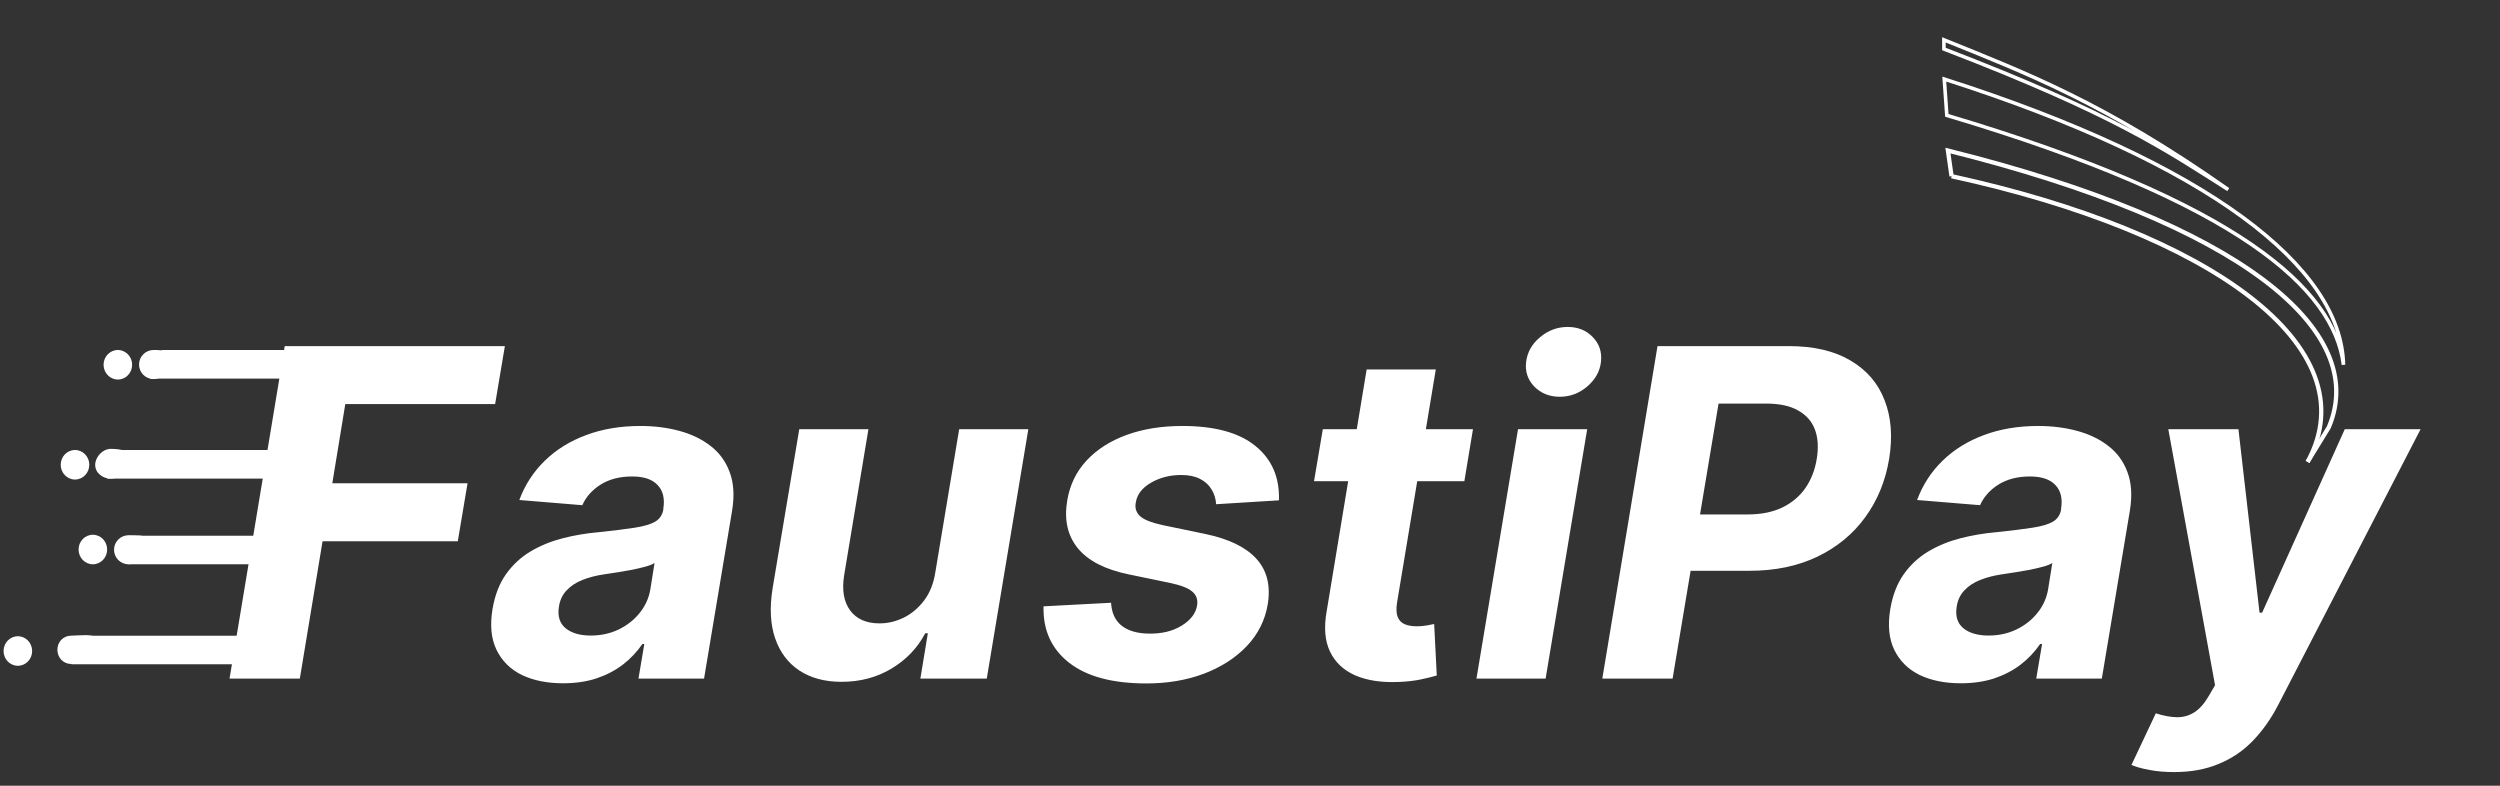 <svg width="350" height="110" viewBox="0 0 350 110" fill="none" xmlns="http://www.w3.org/2000/svg">
<rect x="0" y="0" width="350" height="110" fill="#333333" stroke="none"/>
<path d="M32.136 95L39.864 48.455H70.682L69.318 56.568H48.341L46.523 67.659H65.455L64.091 75.773H45.159L41.977 95H32.136ZM78.818 95.659C76.606 95.659 74.689 95.273 73.068 94.5C71.462 93.712 70.28 92.546 69.523 91C68.765 89.455 68.576 87.538 68.955 85.25C69.288 83.311 69.917 81.689 70.841 80.386C71.78 79.068 72.924 78.008 74.273 77.205C75.621 76.402 77.114 75.788 78.75 75.364C80.402 74.939 82.106 74.652 83.864 74.5C85.894 74.288 87.546 74.084 88.818 73.886C90.106 73.689 91.068 73.409 91.705 73.046C92.341 72.667 92.727 72.106 92.864 71.364V71.227C93.091 69.803 92.826 68.697 92.068 67.909C91.326 67.106 90.136 66.705 88.5 66.705C86.773 66.705 85.303 67.084 84.091 67.841C82.894 68.599 82.038 69.561 81.523 70.727L72.705 70C73.493 67.879 74.682 66.046 76.273 64.5C77.879 62.94 79.811 61.742 82.068 60.909C84.326 60.061 86.856 59.636 89.659 59.636C91.599 59.636 93.409 59.864 95.091 60.318C96.788 60.773 98.25 61.477 99.477 62.432C100.72 63.386 101.614 64.614 102.159 66.114C102.72 67.599 102.833 69.379 102.5 71.455L98.568 95H89.386L90.205 90.159H89.932C89.189 91.25 88.28 92.212 87.205 93.046C86.129 93.864 84.894 94.508 83.5 94.977C82.106 95.432 80.546 95.659 78.818 95.659ZM82.705 88.977C84.114 88.977 85.409 88.697 86.591 88.136C87.788 87.561 88.773 86.788 89.546 85.818C90.334 84.849 90.834 83.75 91.046 82.523L91.636 78.818C91.334 79.015 90.894 79.189 90.318 79.341C89.758 79.493 89.144 79.636 88.477 79.773C87.826 79.894 87.167 80.008 86.5 80.114C85.834 80.205 85.235 80.296 84.705 80.386C83.538 80.553 82.493 80.818 81.568 81.182C80.644 81.546 79.894 82.038 79.318 82.659C78.743 83.265 78.386 84.023 78.25 84.932C78.038 86.25 78.349 87.258 79.182 87.955C80.03 88.636 81.205 88.977 82.705 88.977ZM130.943 80.136L134.284 60.091H143.966L138.148 95H128.852L129.898 88.659H129.534C128.458 90.705 126.89 92.349 124.83 93.591C122.769 94.834 120.428 95.455 117.807 95.455C115.474 95.455 113.504 94.924 111.898 93.864C110.307 92.803 109.178 91.296 108.511 89.341C107.845 87.386 107.731 85.046 108.171 82.318L111.898 60.091H121.58L118.171 80.591C117.852 82.652 118.14 84.28 119.034 85.477C119.928 86.674 121.292 87.273 123.125 87.273C124.292 87.273 125.421 87.008 126.511 86.477C127.618 85.932 128.572 85.129 129.375 84.068C130.178 83.008 130.701 81.697 130.943 80.136ZM179.051 70.046L170.256 70.591C170.21 69.818 169.998 69.129 169.619 68.523C169.256 67.902 168.718 67.409 168.006 67.046C167.309 66.682 166.43 66.5 165.369 66.5C163.779 66.5 162.362 66.864 161.119 67.591C159.877 68.318 159.172 69.25 159.006 70.386C158.869 71.114 159.059 71.727 159.574 72.227C160.089 72.727 161.127 73.152 162.688 73.5L168.824 74.773C172.097 75.47 174.46 76.629 175.915 78.25C177.385 79.871 177.907 81.993 177.483 84.614C177.104 86.841 176.127 88.788 174.551 90.455C172.976 92.106 170.976 93.394 168.551 94.318C166.127 95.227 163.438 95.682 160.483 95.682C155.741 95.682 152.135 94.712 149.665 92.773C147.195 90.834 146.006 88.205 146.097 84.886L155.551 84.386C155.627 85.811 156.127 86.886 157.051 87.614C157.976 88.326 159.241 88.689 160.847 88.705C162.65 88.735 164.18 88.364 165.438 87.591C166.71 86.803 167.43 85.849 167.597 84.727C167.718 83.939 167.491 83.303 166.915 82.818C166.354 82.334 165.324 81.932 163.824 81.614L158.006 80.409C154.703 79.727 152.332 78.508 150.892 76.75C149.453 74.993 148.96 72.758 149.415 70.046C149.779 67.879 150.68 66.023 152.119 64.477C153.574 62.917 155.445 61.72 157.733 60.886C160.036 60.053 162.635 59.636 165.529 59.636C170.059 59.636 173.468 60.568 175.756 62.432C178.059 64.296 179.157 66.834 179.051 70.046ZM206.216 60.091L205.011 67.364H183.966L185.193 60.091H206.216ZM191.33 51.727H201.011L195.602 84.273C195.451 85.167 195.474 85.864 195.671 86.364C195.868 86.849 196.193 87.189 196.648 87.386C197.118 87.584 197.678 87.682 198.33 87.682C198.784 87.682 199.246 87.644 199.716 87.568C200.186 87.477 200.542 87.409 200.784 87.364L201.148 94.568C200.602 94.735 199.868 94.917 198.943 95.114C198.034 95.311 196.958 95.432 195.716 95.477C193.352 95.568 191.352 95.258 189.716 94.546C188.08 93.818 186.905 92.705 186.193 91.205C185.481 89.705 185.33 87.818 185.739 85.546L191.33 51.727ZM206.705 95L212.523 60.091H222.205L216.386 95H206.705ZM218.364 55.546C216.924 55.546 215.735 55.068 214.796 54.114C213.871 53.144 213.493 51.992 213.659 50.659C213.826 49.296 214.477 48.144 215.614 47.205C216.75 46.25 218.038 45.773 219.477 45.773C220.917 45.773 222.091 46.25 223 47.205C223.909 48.144 224.288 49.296 224.136 50.659C223.985 51.992 223.341 53.144 222.205 54.114C221.083 55.068 219.803 55.546 218.364 55.546ZM224.324 95L232.051 48.455H250.415C253.93 48.455 256.816 49.129 259.074 50.477C261.347 51.811 262.938 53.667 263.847 56.046C264.771 58.409 264.983 61.136 264.483 64.227C263.968 67.334 262.847 70.068 261.119 72.432C259.407 74.78 257.18 76.614 254.438 77.932C251.695 79.25 248.529 79.909 244.938 79.909H233.233L234.529 72.023H244.642C246.551 72.023 248.18 71.697 249.529 71.046C250.892 70.379 251.976 69.462 252.779 68.296C253.582 67.114 254.104 65.758 254.347 64.227C254.604 62.667 254.521 61.311 254.097 60.159C253.672 59.008 252.892 58.114 251.756 57.477C250.635 56.826 249.127 56.5 247.233 56.5H240.597L234.165 95H224.324ZM274.506 95.659C272.294 95.659 270.377 95.273 268.756 94.5C267.15 93.712 265.968 92.546 265.21 91C264.453 89.455 264.263 87.538 264.642 85.25C264.976 83.311 265.604 81.689 266.529 80.386C267.468 79.068 268.612 78.008 269.96 77.205C271.309 76.402 272.801 75.788 274.438 75.364C276.089 74.939 277.794 74.652 279.551 74.5C281.582 74.288 283.233 74.084 284.506 73.886C285.794 73.689 286.756 73.409 287.392 73.046C288.029 72.667 288.415 72.106 288.551 71.364V71.227C288.779 69.803 288.513 68.697 287.756 67.909C287.013 67.106 285.824 66.705 284.188 66.705C282.46 66.705 280.991 67.084 279.779 67.841C278.582 68.599 277.726 69.561 277.21 70.727L268.392 70C269.18 67.879 270.369 66.046 271.96 64.5C273.566 62.94 275.498 61.742 277.756 60.909C280.013 60.061 282.544 59.636 285.347 59.636C287.286 59.636 289.097 59.864 290.779 60.318C292.476 60.773 293.938 61.477 295.165 62.432C296.407 63.386 297.301 64.614 297.847 66.114C298.407 67.599 298.521 69.379 298.188 71.455L294.256 95H285.074L285.892 90.159H285.619C284.877 91.25 283.968 92.212 282.892 93.046C281.816 93.864 280.582 94.508 279.188 94.977C277.794 95.432 276.233 95.659 274.506 95.659ZM278.392 88.977C279.801 88.977 281.097 88.697 282.279 88.136C283.476 87.561 284.46 86.788 285.233 85.818C286.021 84.849 286.521 83.75 286.733 82.523L287.324 78.818C287.021 79.015 286.582 79.189 286.006 79.341C285.445 79.493 284.832 79.636 284.165 79.773C283.513 79.894 282.854 80.008 282.188 80.114C281.521 80.205 280.922 80.296 280.392 80.386C279.226 80.553 278.18 80.818 277.256 81.182C276.332 81.546 275.582 82.038 275.006 82.659C274.43 83.265 274.074 84.023 273.938 84.932C273.726 86.25 274.036 87.258 274.869 87.955C275.718 88.636 276.892 88.977 278.392 88.977ZM304.358 108.091C303.116 108.091 301.979 107.993 300.949 107.796C299.919 107.614 299.07 107.379 298.404 107.091L301.813 99.864C302.888 100.212 303.866 100.394 304.744 100.409C305.638 100.424 306.457 100.197 307.199 99.727C307.941 99.258 308.623 98.485 309.244 97.409L310.108 95.932L303.563 60.091H313.381L316.335 85.773H316.699L328.267 60.091H338.881L318.904 98.773C317.919 100.667 316.752 102.311 315.404 103.705C314.07 105.099 312.487 106.174 310.654 106.932C308.835 107.705 306.737 108.091 304.358 108.091Z" fill="white"/>
<path d="M19.405 78L20.099 76H36.31L36.084 78H19.405Z" stroke="white" stroke-width="2"/>
<path d="M11.828 91.418L12.479 90H32.837L32.533 92H11.56L11.828 91.418L11.828 91.418Z" stroke="white" stroke-width="2"/>
<path d="M16.544 66L17.441 64H37.178L36.922 66H16.544Z" stroke="white" stroke-width="2"/>
<path d="M22.508 52L23.353 50H39.319L39.111 52H22.508Z" stroke="white" stroke-width="2"/>
<path d="M323.061 64.664C331.928 48.475 309.133 32.468 273.219 24.67" stroke="white" stroke-width="0.6"/>
<path d="M323.061 64.664L326.034 59.815C331.817 46.19 313.539 31.254 272.708 21.079L273.219 24.67" stroke="white" stroke-width="0.6"/>
<path d="M272.555 16.151C313.489 28.328 326.756 40.451 328.086 51.071C327.781 37.363 309.237 22.916 272.197 11.07L272.555 16.151Z" stroke="white" stroke-width="0.5"/>
<path d="M272.147 6.86C296.174 16.08 303.294 21.06 311.952 26.542C294.646 14.36 283.464 10.16 272.147 5.576L272.147 6.86Z" stroke="white" stroke-width="0.5"/>
<path d="M18.5 51.068C18.5 52.209 17.605 53.135 16.5 53.135C15.396 53.135 14.5 52.209 14.5 51.068C14.5 49.926 15.396 49 16.5 49C17.605 49 18.5 49.926 18.5 51.068Z" fill="white"/>
<path d="M12.5 65.067C12.5 66.209 11.605 67.135 10.5 67.135C9.396 67.135 8.5 66.209 8.5 65.067C8.5 63.926 9.396 63 10.5 63C11.605 63 12.5 63.926 12.5 65.067Z" fill="white"/>
<path d="M15 76.933C15 78.075 14.105 79 13 79C11.896 79 11 78.075 11 76.933C11 75.791 11.896 74.865 13 74.865C14.105 74.865 15 75.791 15 76.933Z" fill="white"/>
<path d="M4.5 91.142C4.5 92.284 3.605 93.209 2.5 93.209C1.395 93.209 0.5 92.284 0.5 91.142C0.5 90 1.395 89.074 2.5 89.074C3.605 89.074 4.5 90 4.5 91.142Z" fill="white"/>
<path d="M23.535 51.035C23.535 52.158 22.624 53.069 21.5 53.069C20.376 53.069 19.465 52.158 19.465 51.035C19.465 49.911 20.376 49 21.5 49C22.624 49 24.792 49 23.535 51.035Z" fill="white"/>
<path d="M17.535 65.089C17.535 66.213 16.624 67.01 15.5 67.01C14.376 67.01 13.327 66.213 13.327 65.089C13.327 63.965 14.376 62.841 15.5 62.841C16.624 62.841 19.57 63.054 17.535 65.089Z" fill="white"/>
<path d="M21 75.969C21 77.092 19.124 79 18 79C16.876 79 15.965 78.089 15.965 76.965C15.965 75.842 16.876 74.931 18 74.931C19.124 74.931 21 74.845 21 75.969Z" fill="white"/>
<path d="M13 90.491C13 91.614 11.124 92.964 10 92.964C8.876 92.964 8.035 92.088 8.035 90.964C8.035 89.84 8.876 88.991 10 88.991C11.124 88.991 15.035 88.456 13 90.491Z" fill="white"/>
</svg>
